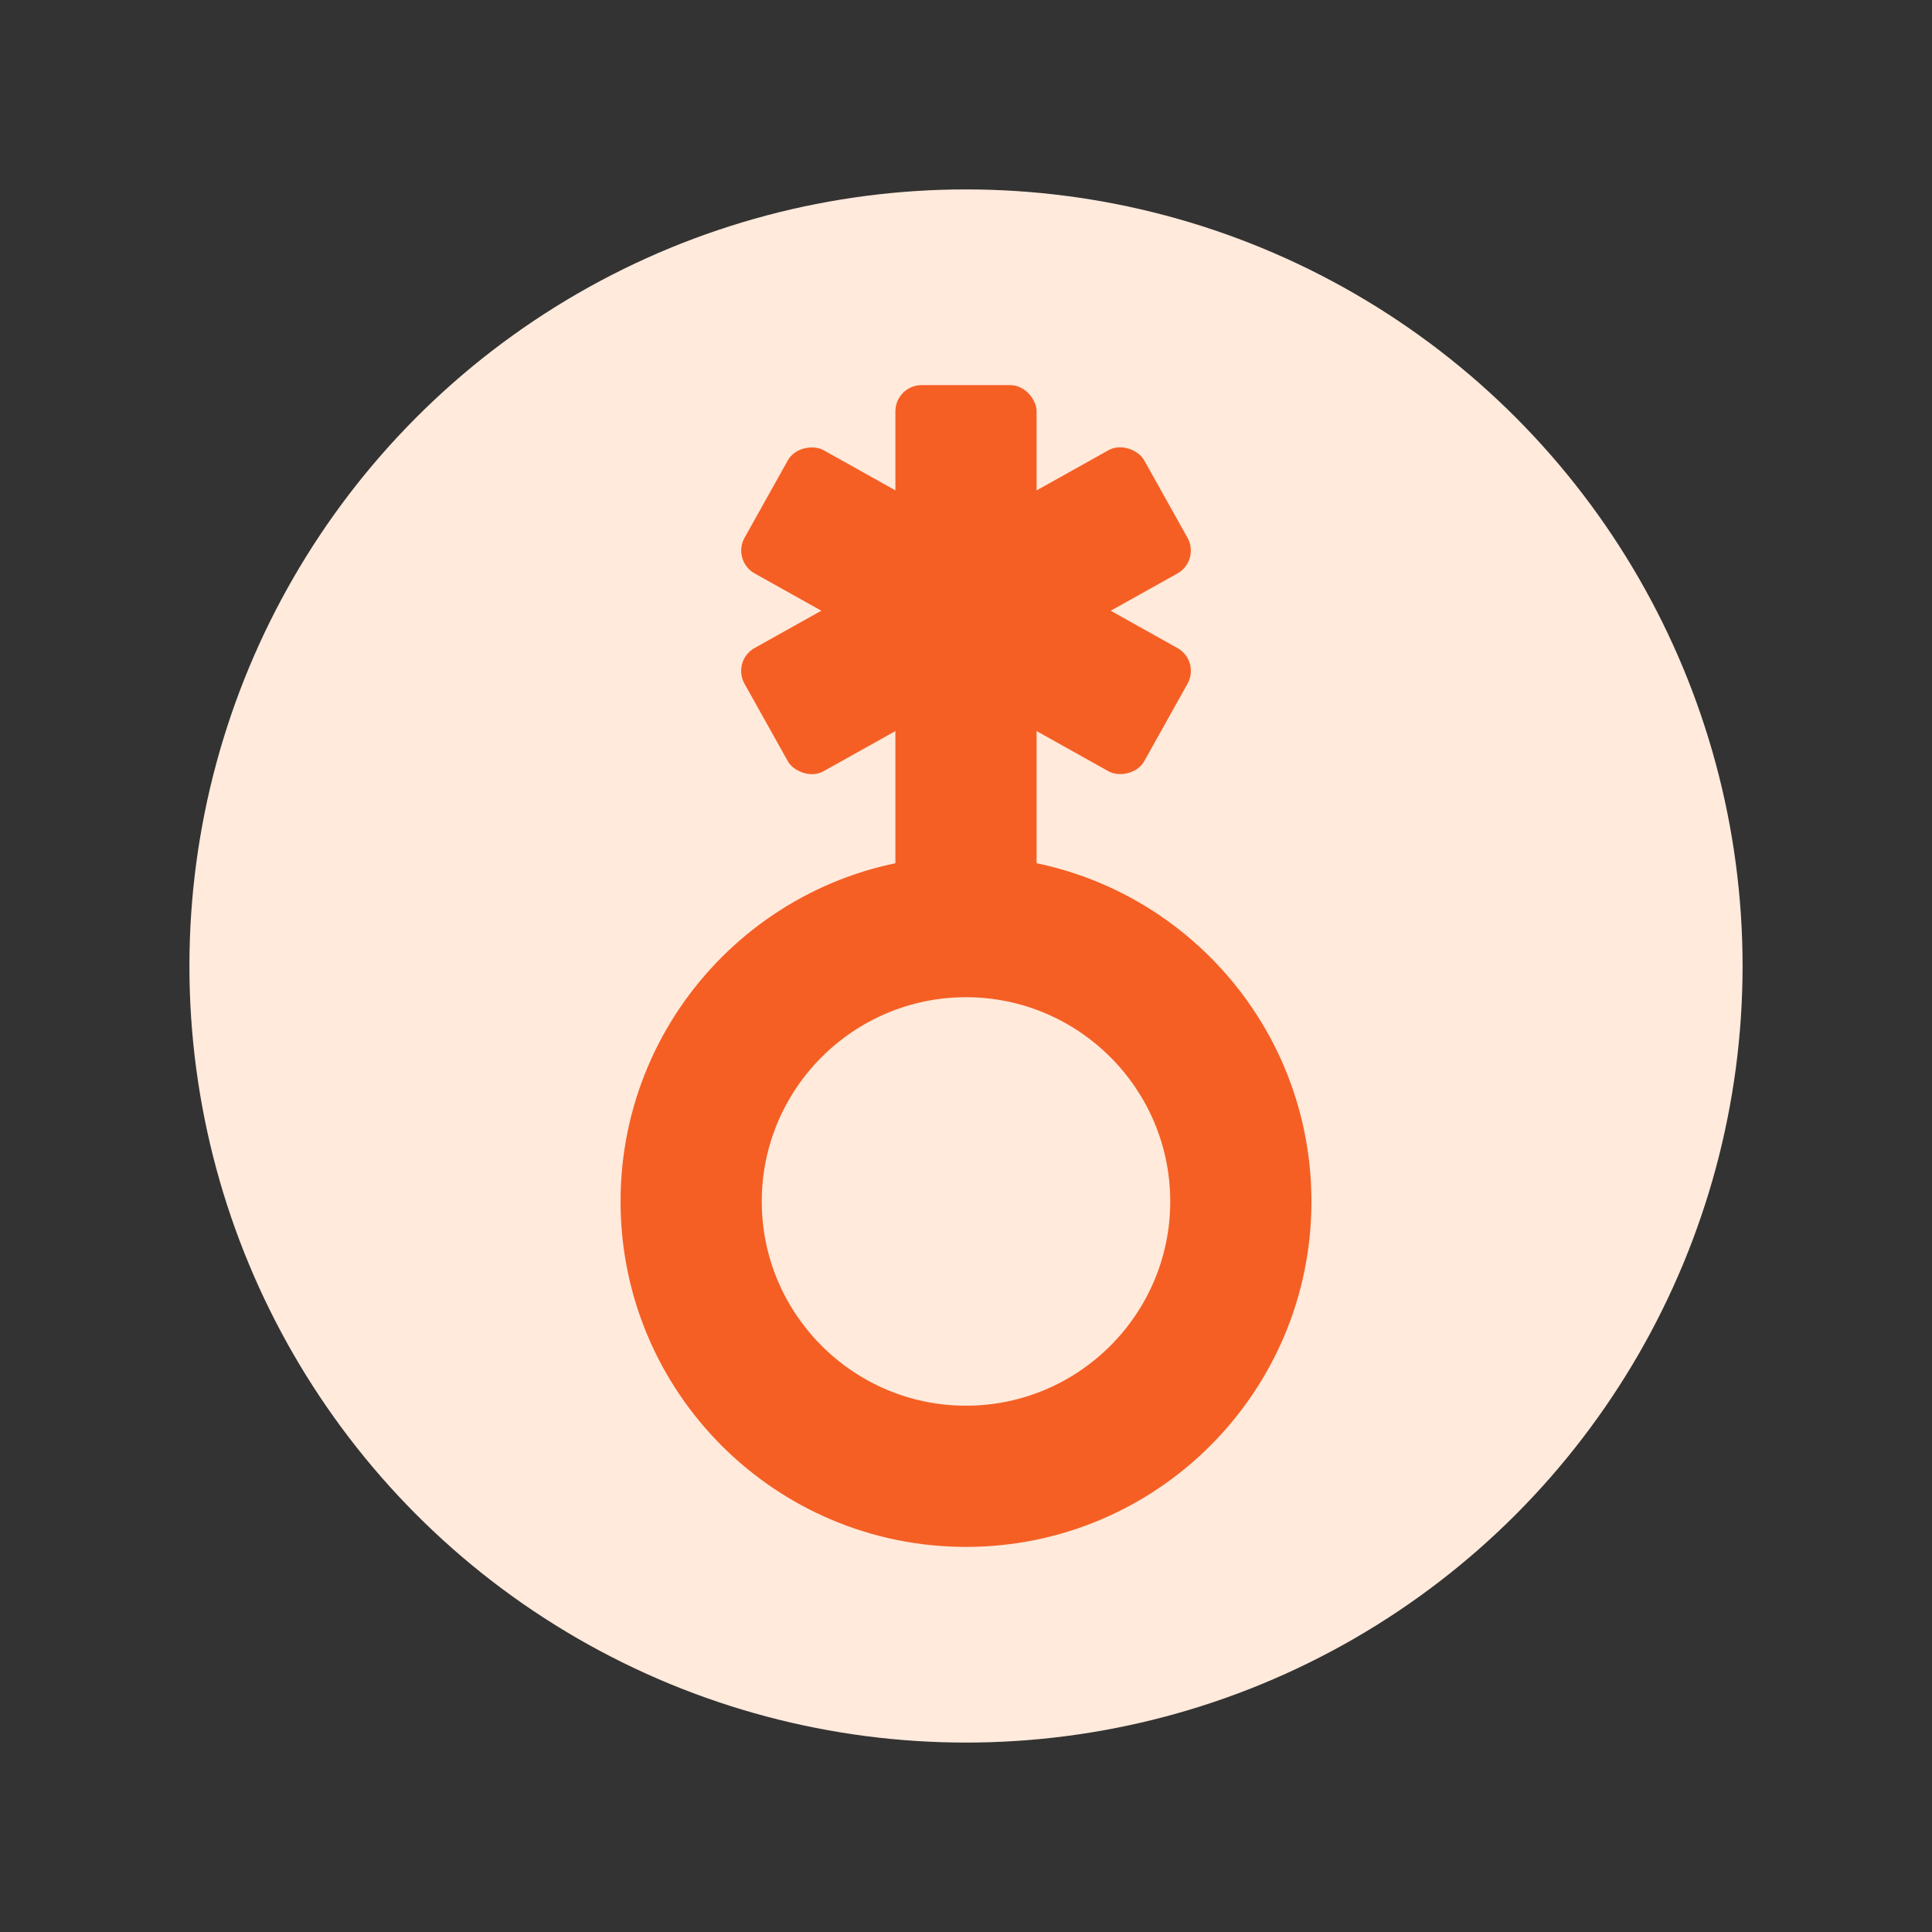 <?xml version="1.0" encoding="UTF-8"?><svg id="Calque_5" xmlns="http://www.w3.org/2000/svg" viewBox="0 0 700 700"><rect x="0" y="0" width="700" height="700" fill="#333333" stroke="none"/><defs><style>.cls-1{fill:#ffeadc;}.cls-1,.cls-2{stroke-width:0px;}.cls-2{fill:#f55f24;}</style></defs><circle class="cls-1" cx="350" cy="350" r="281.37"/><path class="cls-2" d="M350,361.31c40.8,0,74,33.2,74,74s-33.2,74-74,74-74-33.2-74-74,33.2-74,74-74M350,310.15c-69.12,0-125.16,56.03-125.16,125.16s56.03,125.16,125.16,125.16,125.16-56.03,125.16-125.16-56.03-125.16-125.16-125.16h0Z"/><rect class="cls-2" x="324.42" y="139.54" width="51.16" height="196.95" rx="9.49" ry="9.49"/><rect class="cls-2" x="267.05" y="195.68" width="165.9" height="51.16" rx="9.49" ry="9.49" transform="translate(-63.47 198.89) rotate(-29.2)"/><rect class="cls-2" x="324.42" y="138.31" width="51.16" height="165.9" rx="9.49" ry="9.49" transform="translate(-13.91 418.8) rotate(-60.79)"/></svg>